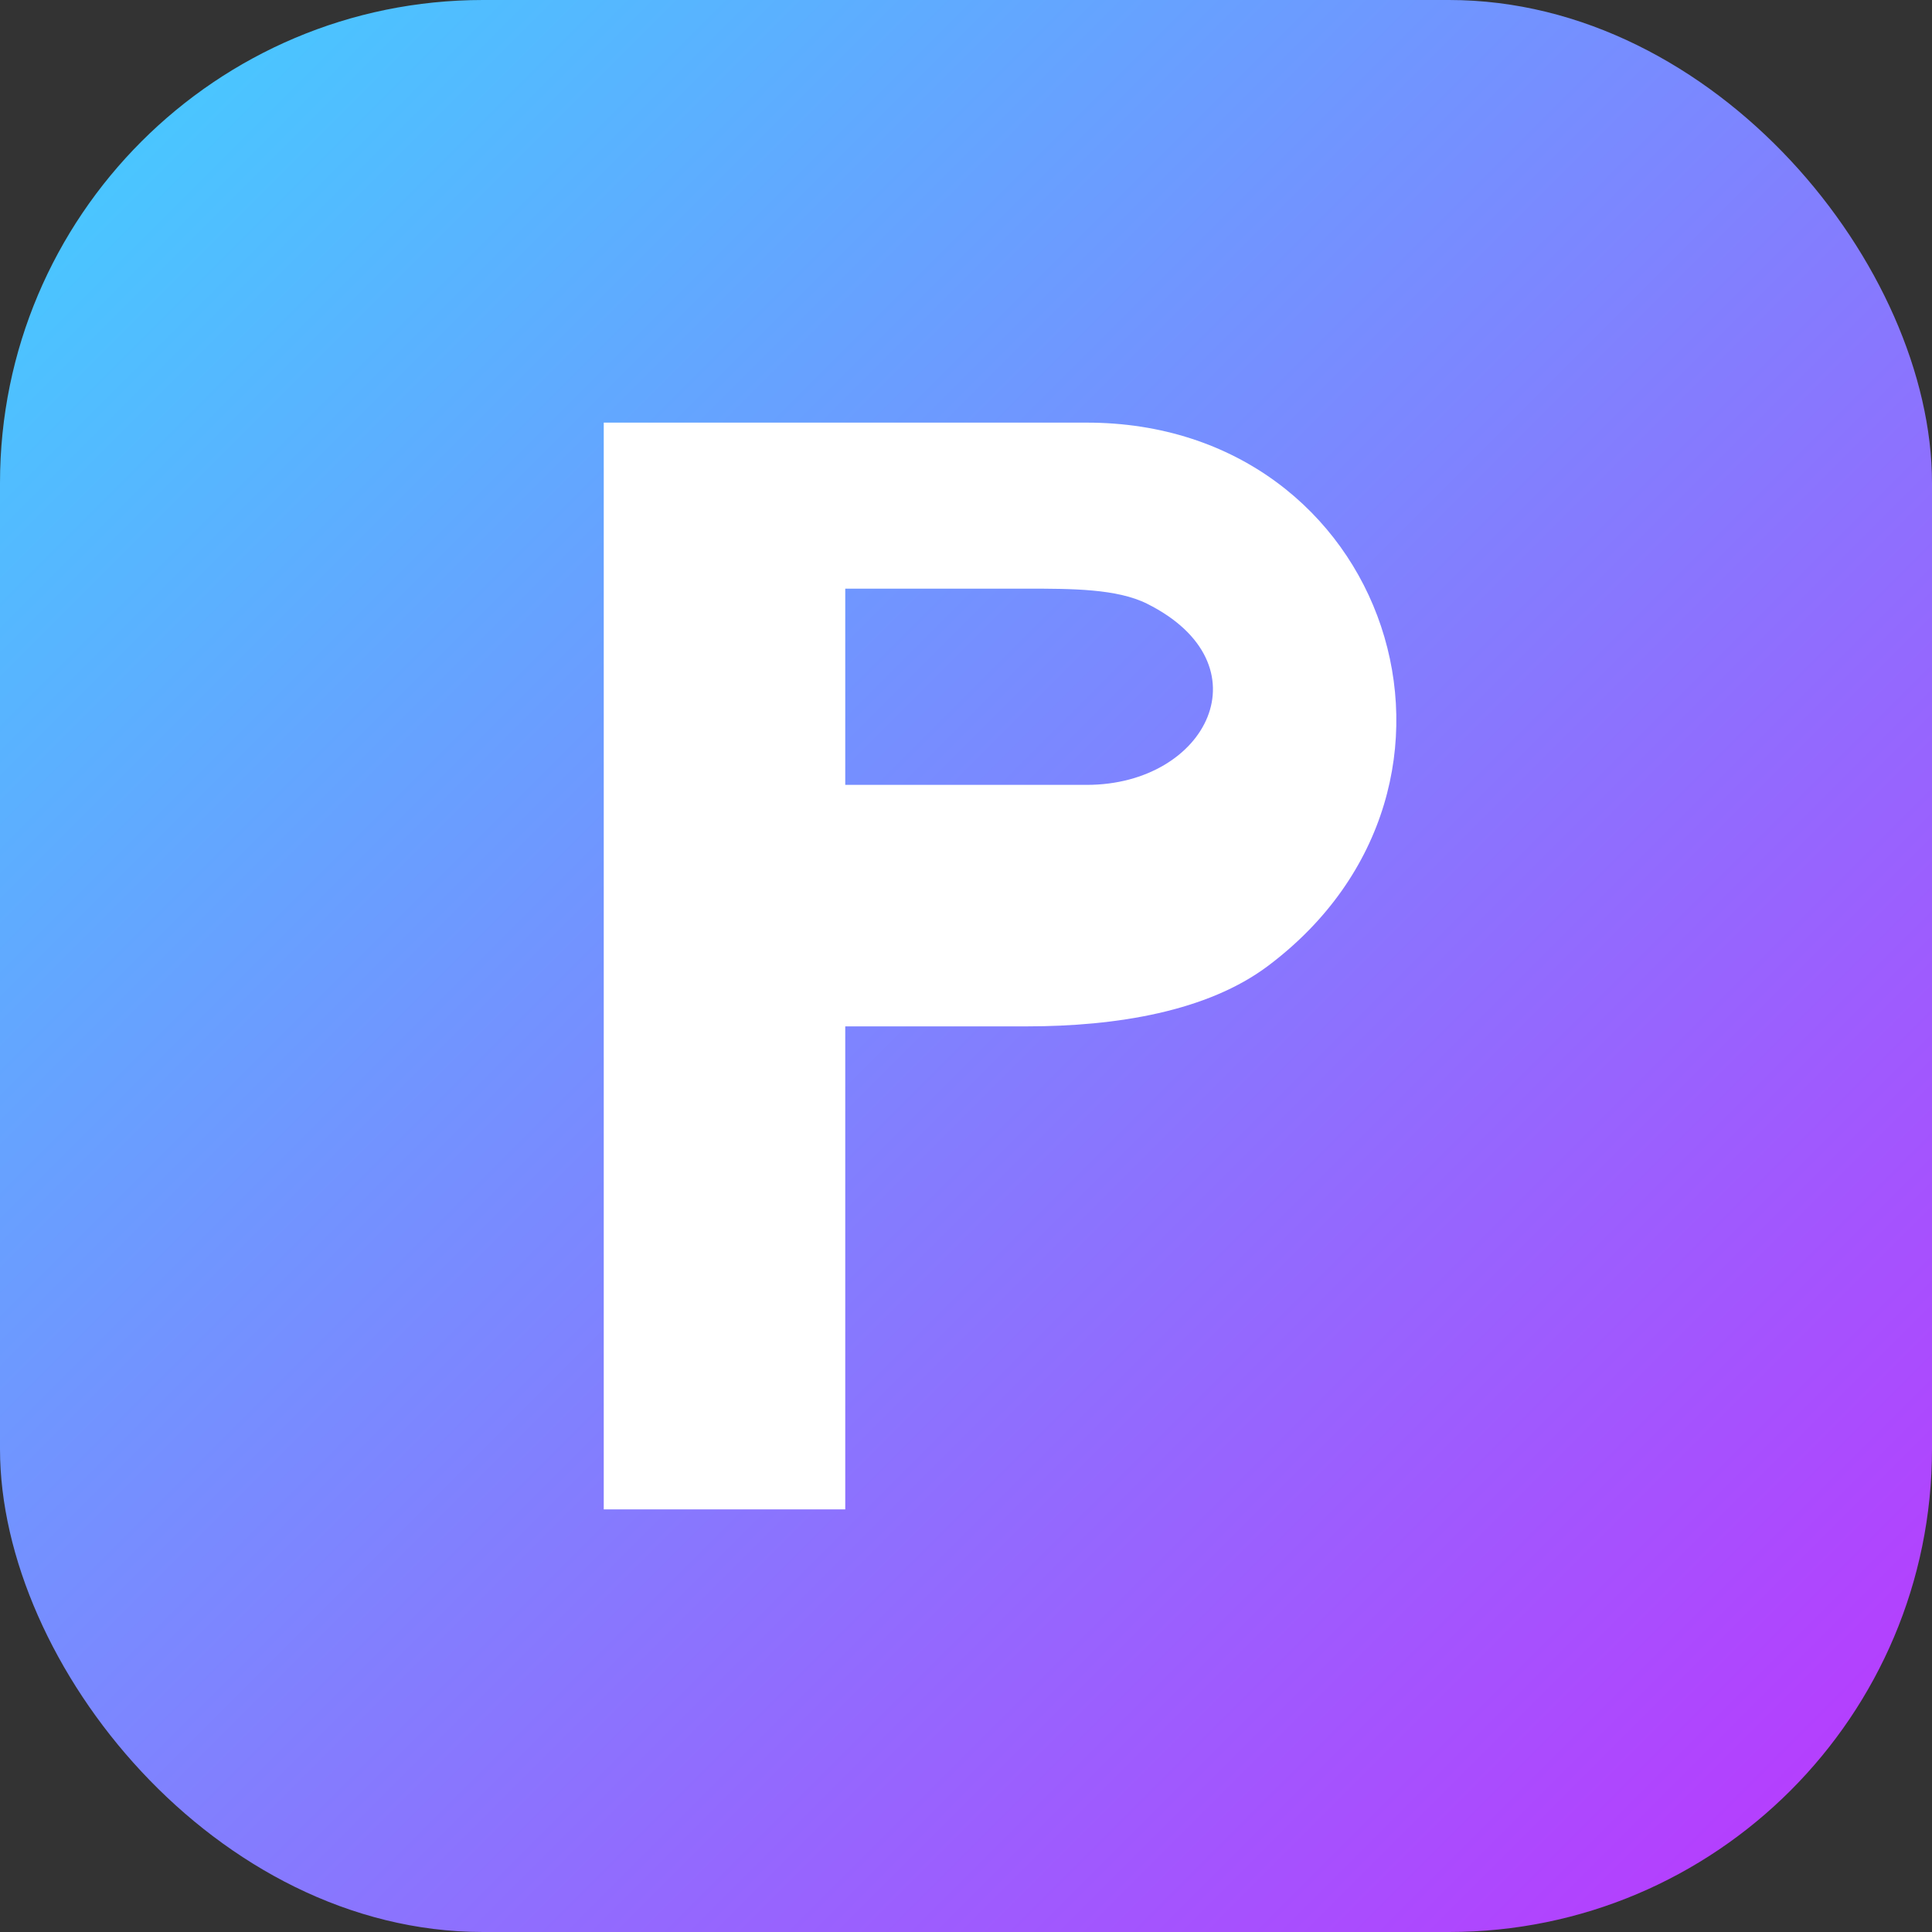 <svg width="256" height="256" viewBox="0 0 256 256" fill="none" xmlns="http://www.w3.org/2000/svg">
  <rect x="0" y="0" width="256" height="256" fill="#333333" stroke="none"/>
  <defs>
    <linearGradient id="pentacopy-gradient" x1="0" y1="0" x2="256" y2="256" gradientUnits="userSpaceOnUse">
      <stop stop-color="#41D1FF"/>
      <stop offset="1" stop-color="#BD34FE"/>
    </linearGradient>
  </defs>
  <rect width="256" height="256" rx="64" fill="url(#pentacopy-gradient)"/>
  <path d="M80 200V56h64c40 0 56 48 24 72-8 6-20 8-32 8H112v64H80Zm32-96h32c16 0 24-16 8-24-4-2-10-2-16-2h-24v26Z" fill="#fff"/>
</svg>